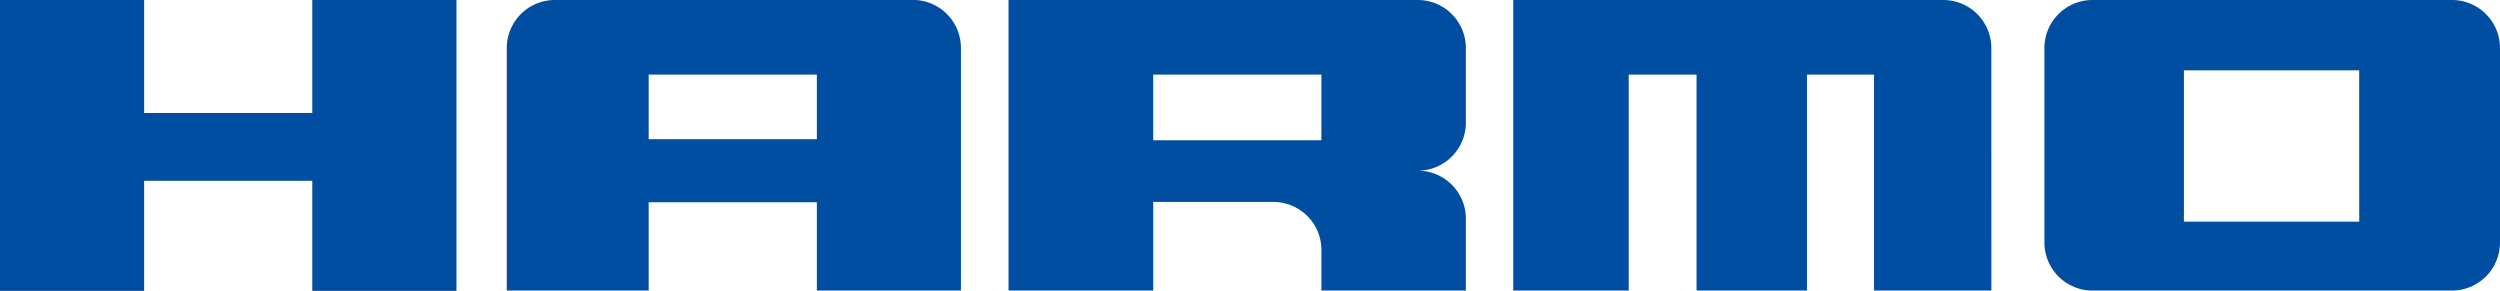 <svg xmlns="http://www.w3.org/2000/svg" width="240.155" height="27.94" viewBox="0 0 240.155 27.94"><g transform="translate(0 0)"><line y2="0.028" transform="translate(13.847 27.912)" fill="blue"/><line y1="0.028" transform="translate(30.003 27.912)" fill="blue"/><path d="M37,247.832V237.259H20.847v10.573H7v-27.94H20.847V230.75H37V219.892H50.85v27.94Z" transform="translate(-7 -219.892)" fill="#004ea2"/><path d="M161.152,219.892H126.759a4.617,4.617,0,0,0-4.617,4.617V247.8h13.631v-8.478h16.156V247.8h13.84v-23.3a4.617,4.617,0,0,0-4.617-4.617Zm-9.223,13.371H135.773v-6.207h16.156Z" transform="translate(-73.46 -219.892)" fill="#004ea2"/><path d="M280.072,231.675v-7.167a4.617,4.617,0,0,0-4.617-4.617H236.141V247.8h13.9V239.29h11.539a4.617,4.617,0,0,1,4.617,4.617V247.8h13.877v-6.9a4.616,4.616,0,0,0-4.533-4.615A4.617,4.617,0,0,0,280.072,231.675Zm-13.877,1.69H250.039v-6.309h16.156Z" transform="translate(-139.259 -219.891)" fill="#004ea2"/><path d="M396.734,224.509a4.617,4.617,0,0,0-4.617-4.617H350.806V247.8H361.9V227.056h6.515V247.8h10.609V227.056h6.441V247.8h11.273Z" transform="translate(-205.442 -219.892)" fill="#004ea2"/><path d="M510.639,219.891H476.108a4.617,4.617,0,0,0-4.617,4.617v18.678a4.616,4.616,0,0,0,4.617,4.617h34.531a4.617,4.617,0,0,0,4.617-4.617V224.508a4.617,4.617,0,0,0-4.617-4.617Zm-8.906,21.293H484.891V226.649h16.841Z" transform="translate(-275.101 -219.891)" fill="#004ea2"/></g></svg>